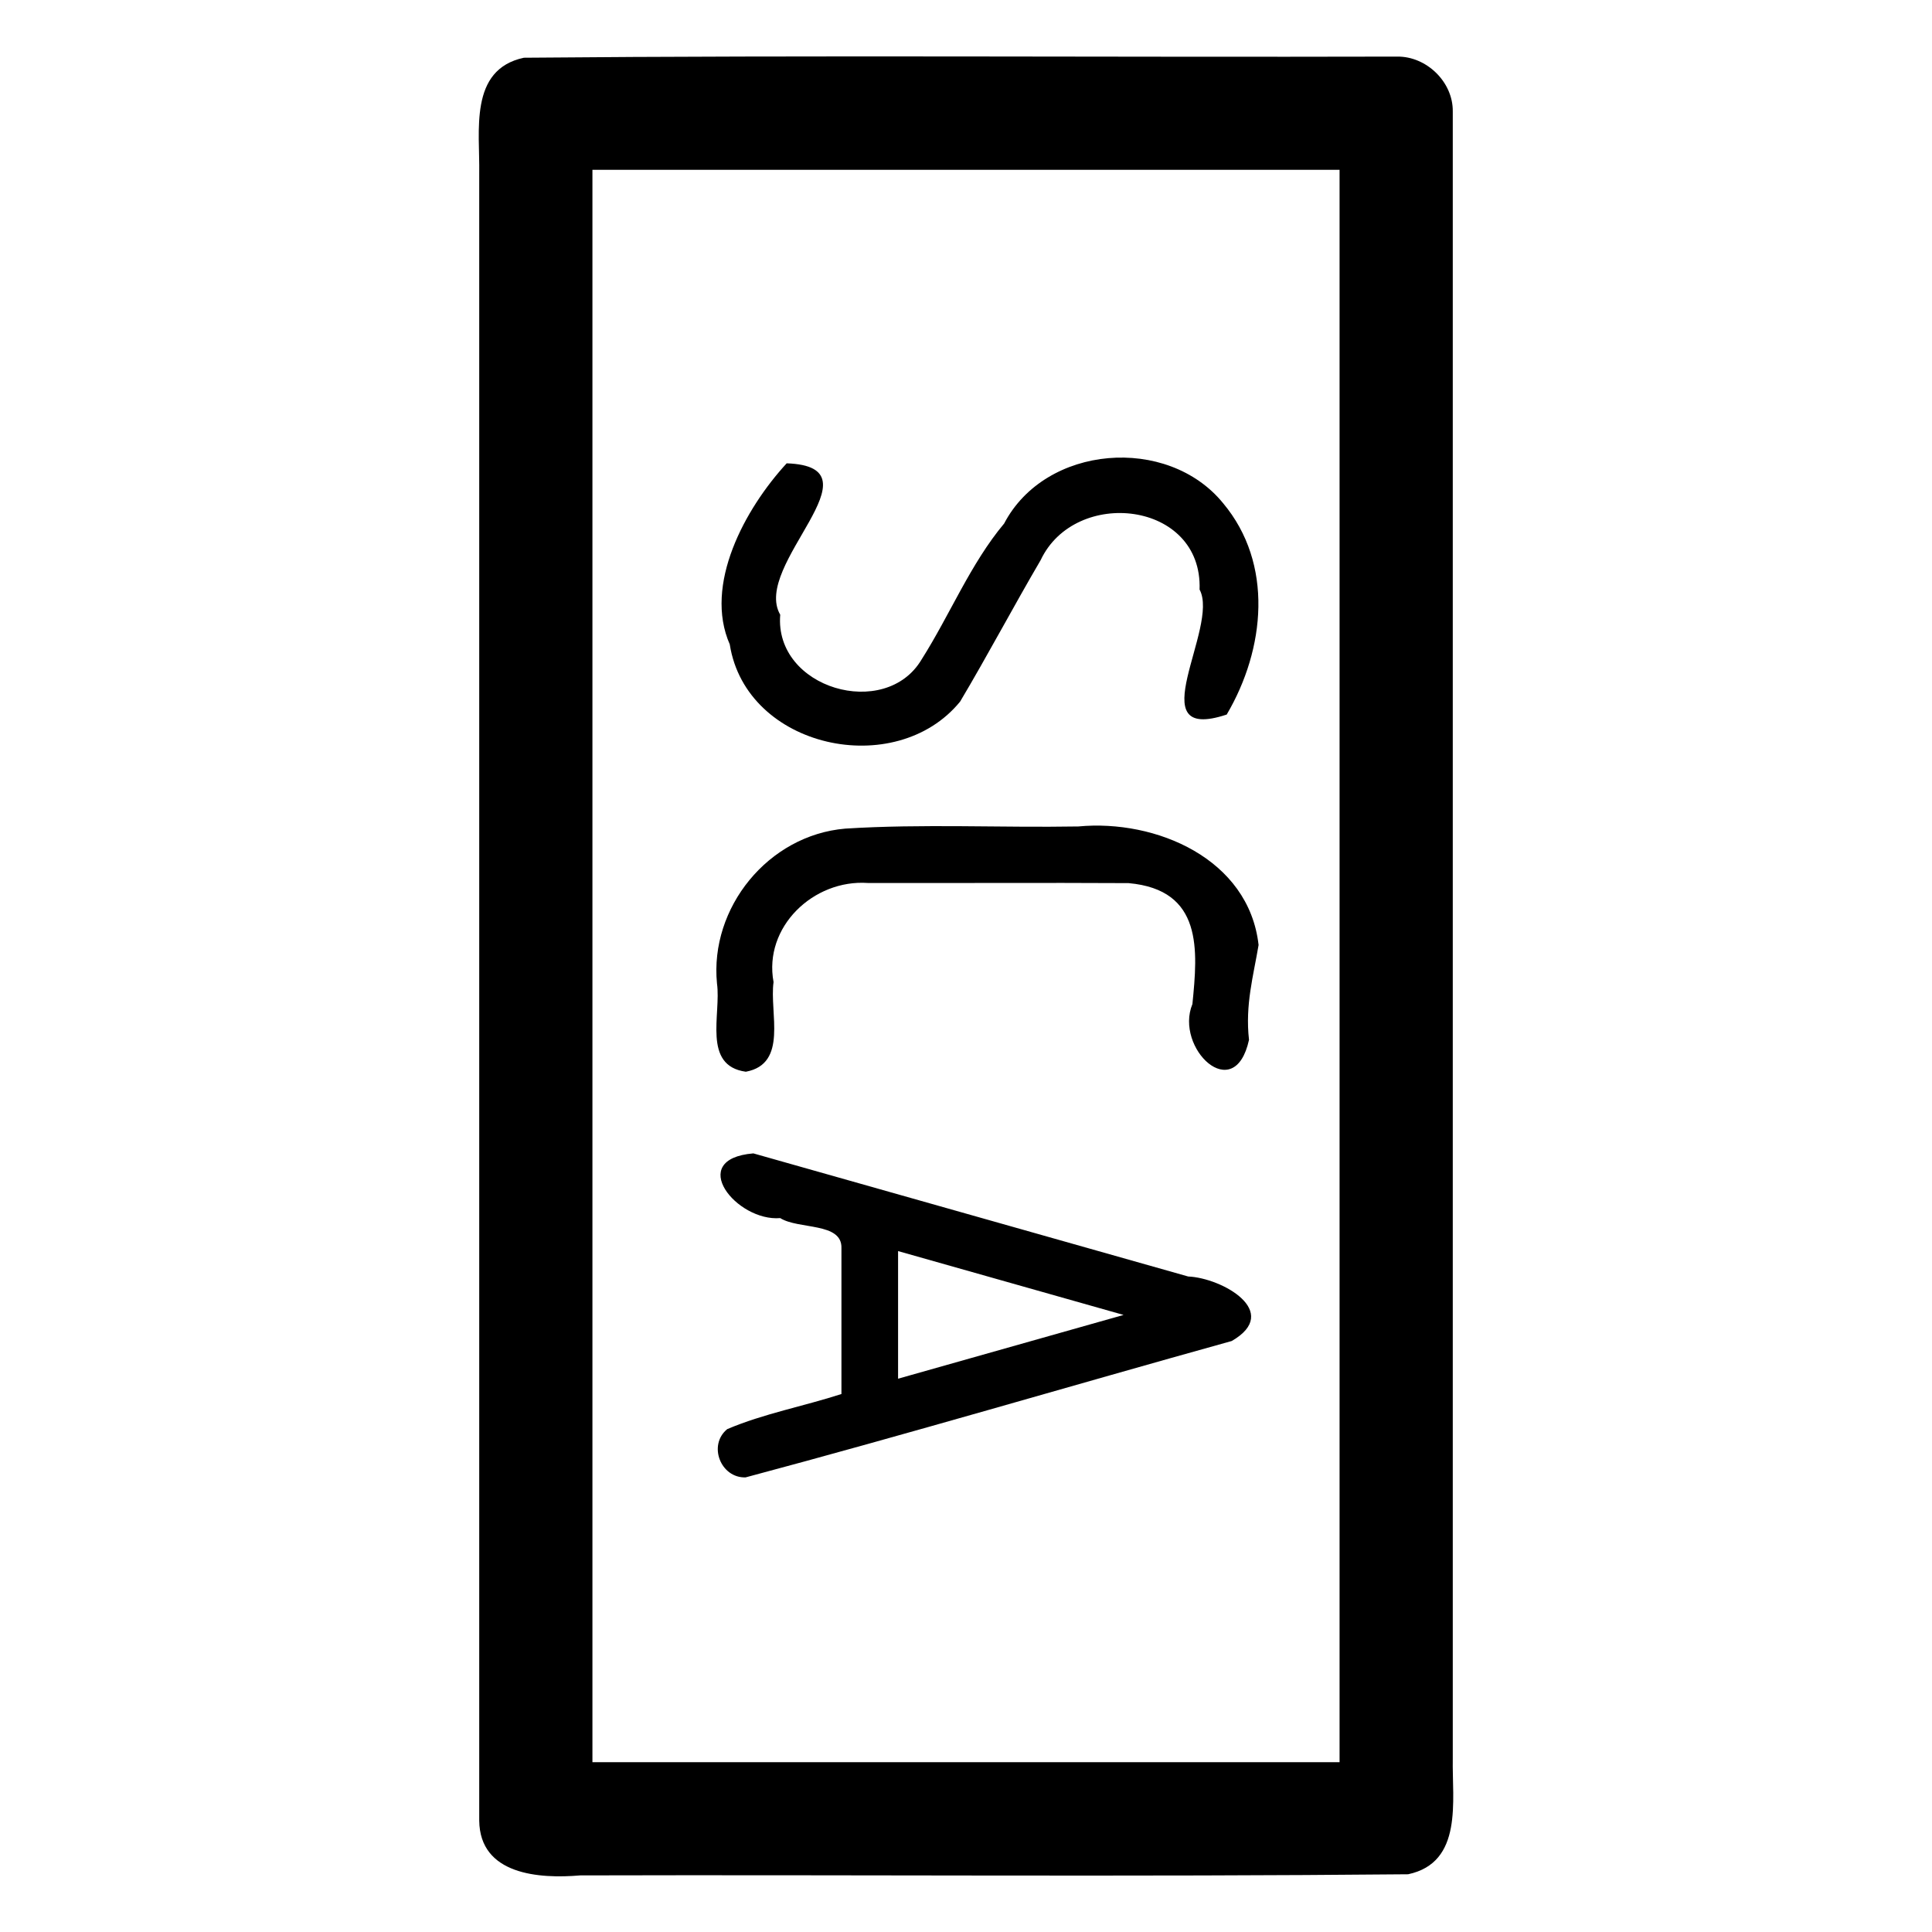 <?xml version="1.0" encoding="UTF-8" standalone="no"?>
<svg
   xmlns:dc="http://purl.org/dc/elements/1.1/"
   xmlns:cc="http://creativecommons.org/ns#"
   xmlns:rdf="http://www.w3.org/1999/02/22-rdf-syntax-ns#"
   xmlns:svg="http://www.w3.org/2000/svg"
   xmlns="http://www.w3.org/2000/svg"
   xmlns:sodipodi="http://sodipodi.sourceforge.net/DTD/sodipodi-0.dtd"
   xmlns:inkscape="http://www.inkscape.org/namespaces/inkscape"
   width="512"
   height="512"
   viewBox="0 0 512 512"
   version="1.1"
   id="svg6"
   sodipodi:docname="sprinkler control assembly.svg"
   inkscape:version="0.92.1 r15371">
  <defs
     id="defs10" />
  <sodipodi:namedview
     pagecolor="#ffffff"
     bordercolor="#666666"
     borderopacity="1"
     objecttolerance="10"
     gridtolerance="10"
     guidetolerance="10"
     inkscape:pageopacity="0"
     inkscape:pageshadow="2"
     inkscape:window-width="638"
     inkscape:window-height="493"
     id="namedview8"
     showgrid="false"
     inkscape:zoom="0.4609375"
     inkscape:cx="256"
     inkscape:cy="256"
     inkscape:window-x="0"
     inkscape:window-y="0"
     inkscape:window-maximized="0"
     inkscape:current-layer="svg6" />
  <path
     d="m 193.4,170.8 c 4.346,27.52 43.952,36.061 61.041,15.129 7.272,-12.212 14.071,-25.08 21.349,-37.499 9.133,-19.378 42.926,-15.722 42.112,7.812 5.395,9.989 -16.395,40.944 7.19,33.122 10.23,-17.386 12.461,-39.977 -0.943,-55.993 -14.728,-18.12 -47.097,-15.549 -58.04,5.368 -8.916,10.645 -14.371,24.195 -21.874,36.023 -9.59,16.229 -39.075,7.706 -37.469,-11.855 -7.627,-13.149 27.529,-39.224 1.711,-40.12 -11.063,12.025 -22.053,32.182 -15.067,48.012 z m 4.26,113.22 c 11.264,-2.108 6.206,-15.637 7.34,-23.761 -2.716,-14.573 10.557,-27.265 25,-26.259 23.011,0.056 46.171,-0.093 69.075,0.036 19.775,1.76 18.347,17.781 16.925,32.058 -4.792,11.621 11.143,27.063 15,9.472 -1.053,-9.267 1.168,-16.964 2.538,-25.13 -2.573,-22.85 -27.202,-33.363 -47.771,-31.416 -20.575,0.355 -41.251,-0.727 -61.758,0.571 -20.424,1.724 -35.976,20.974 -33.998,41.046 1.146,8.135 -3.958,21.778 7.65,23.383 z m -0.06,107.5 c 43.056,-11.489 85.861,-24.186 128.82,-36.14 13.388,-7.727 -2.573,-16.711 -11.543,-17.096 C 276.468,327.409 238.059,316.534 199.65,305.66 c -17.939,1.491 -4.425,18.136 7.118,17.148 4.856,3.065 16.433,1.072 16.222,7.952 0,12.89 0,25.78 0,38.67 -10.03,3.247 -20.584,5.19 -30.267,9.303 -5.175,4.242 -1.723,13.016 4.877,12.787 z M 238,331.55 c 19.92,5.64 39.84,11.28 59.76,16.92 -19.92,5.633 -39.84,11.267 -59.76,16.9 0,-11.273 0,-22.547 0,-33.82 z M 370.26,15 C 293.123,15.199 215.944,14.601 138.833,15.3 124.185,18.43 127.206,34.816 127,45.951 127,191.451 127,336.95 127,482.45 c 0.139,14.432 15.915,15.48 26.768,14.55 73.128,-0.199 146.297,0.399 219.4,-0.3 C 387.815,493.57 384.794,477.184 385,466.049 385,320.549 385,175.05 385,29.55 385.104,21.729 378.029,14.89 370.26,15 Z M 355,467 c -66,0 -132,0 -198,0 0,-140.667 0,-281.333 0,-422 66,0 132,0 198,0 0,140.667 0,281.333 0,422 z"
     id="path4"
     inkscape:connector-curvature="0" />
</svg>
